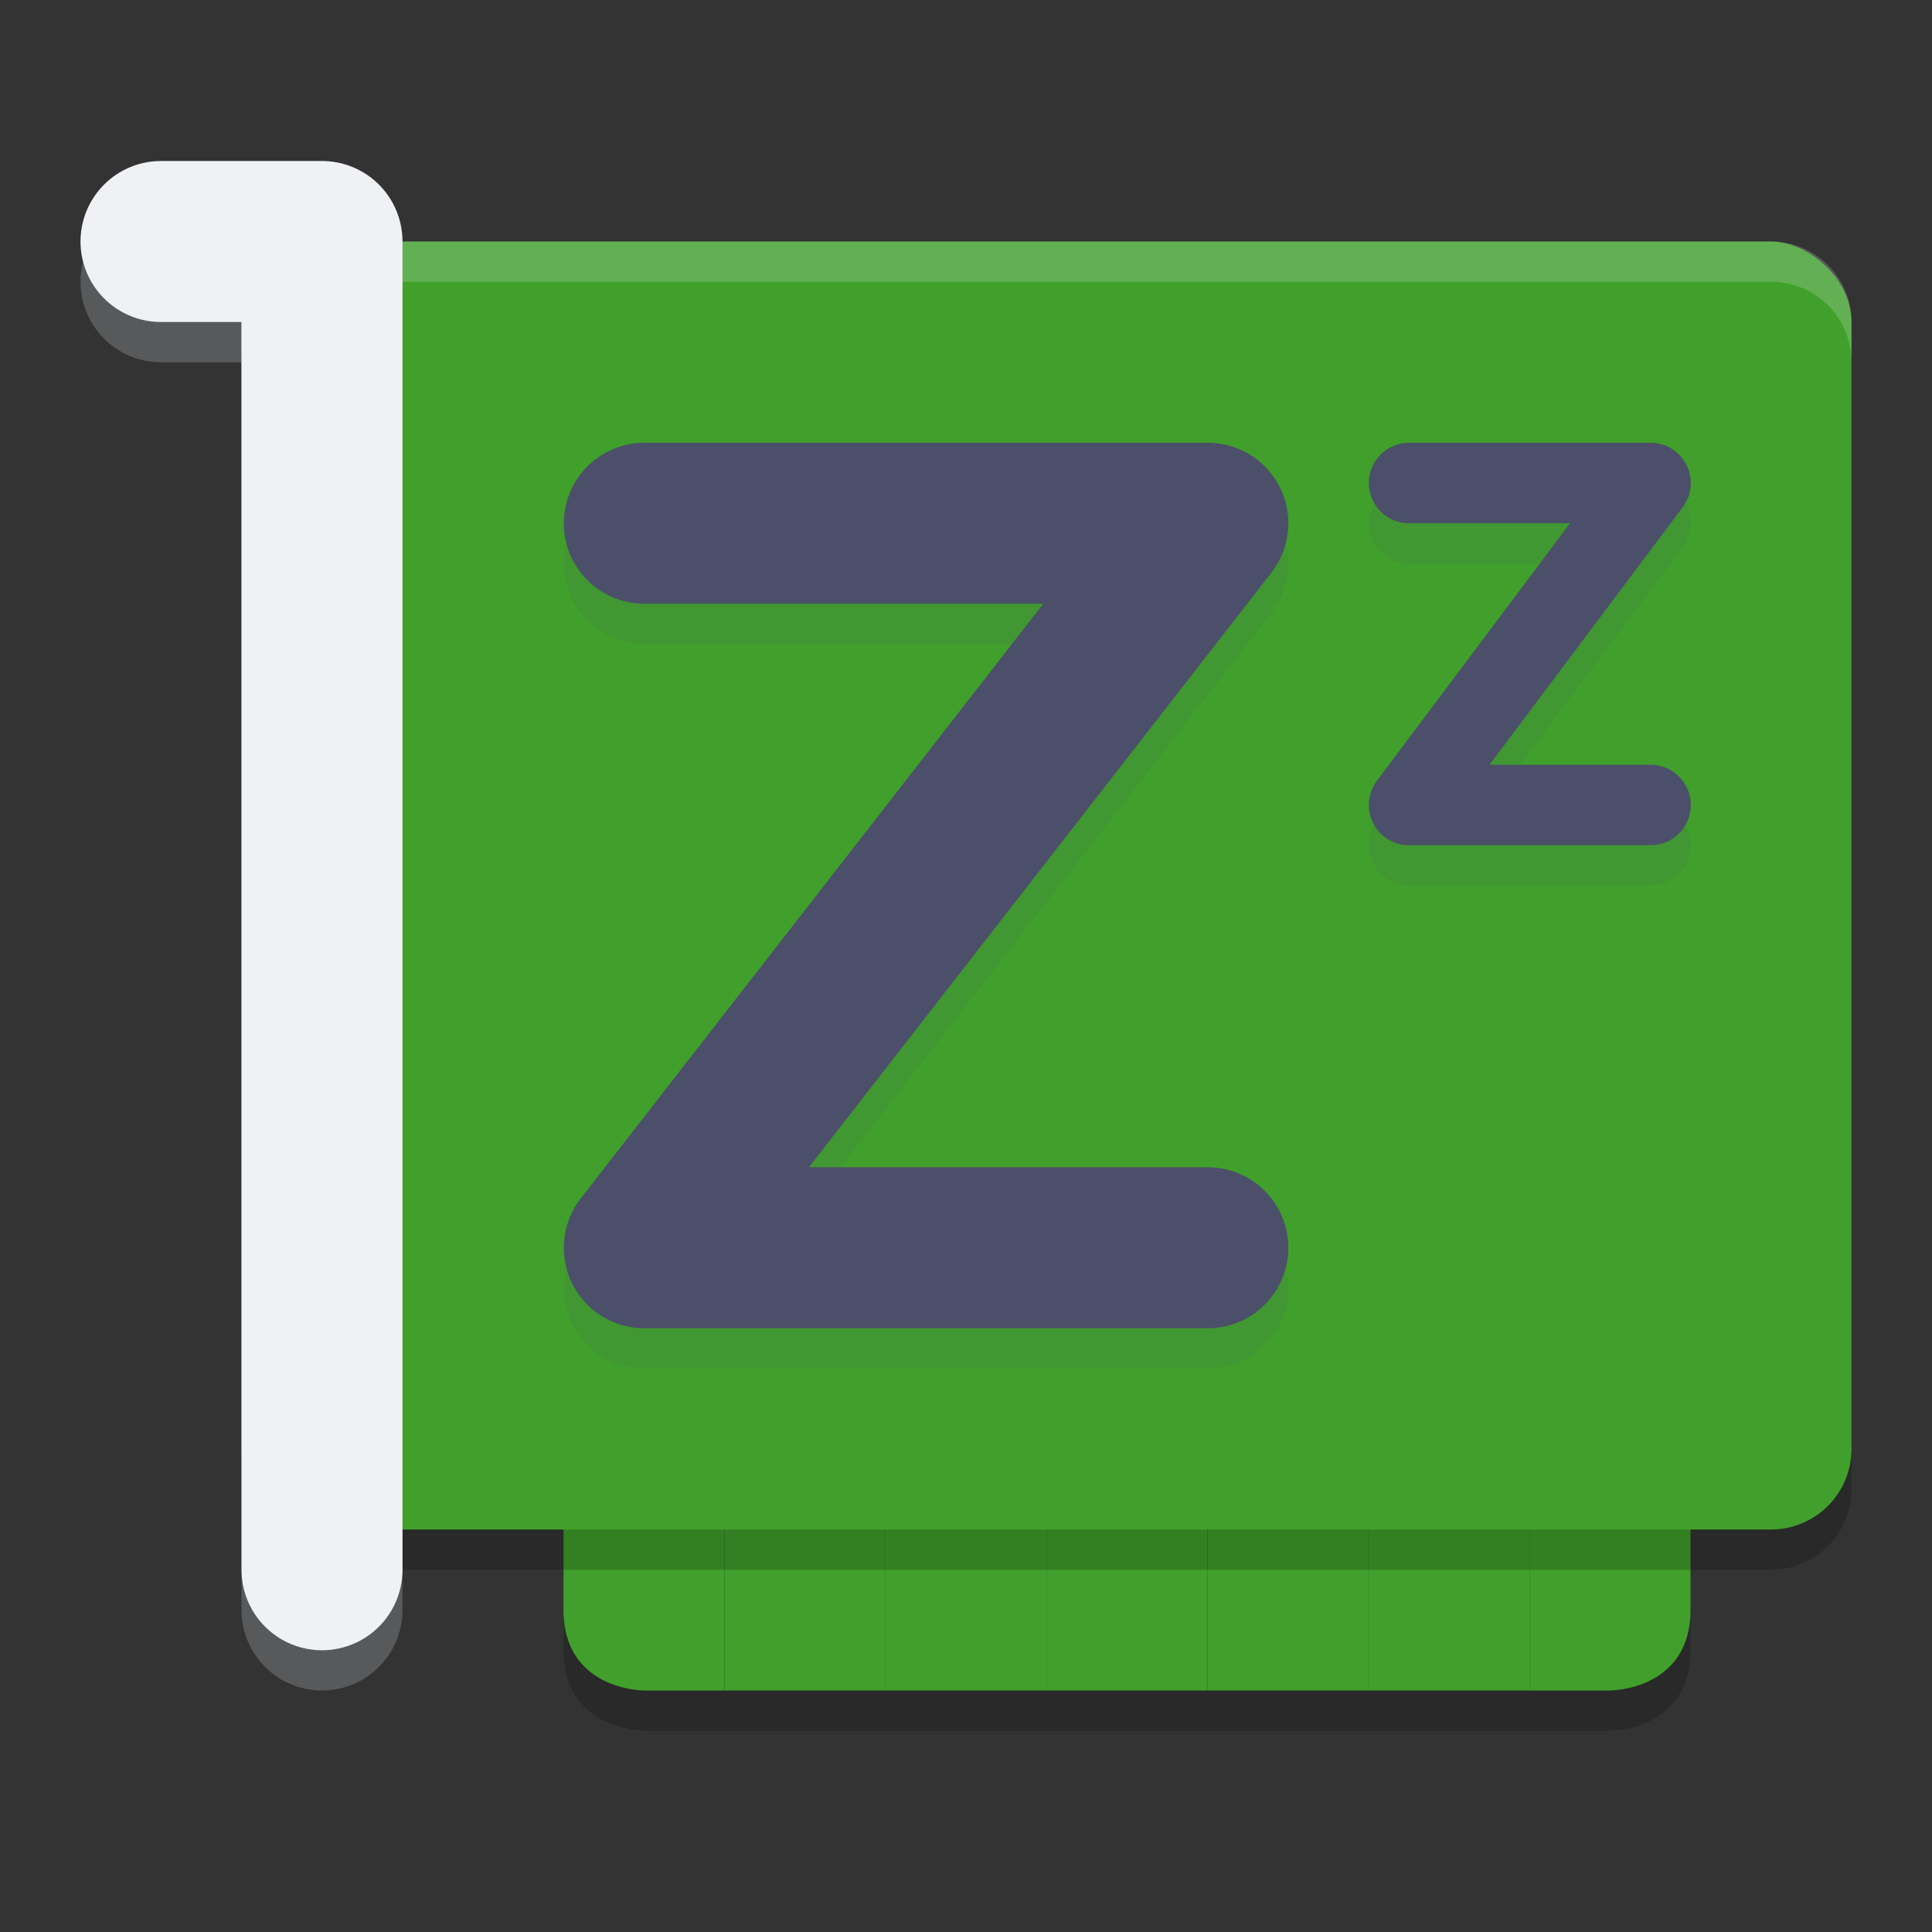 <svg xmlns="http://www.w3.org/2000/svg" width="48" height="48" version="1.1">
 <rect width="100%" height="100%" fill="#333333" stroke="none"/>
 <path style="opacity:0.2" d="m 14,35 v 6 c 0,2 2,2 2,2 h 2 4 4 4 4 4 2 c 0,0 2,0 2,-2 v -6 h -4 -4 -4 -4 -4 -4 z"/>
 <path style="fill:#40a02b" d="m 42,34 h -4 v 8 h 2 c 0,0 2,0 2,-2 z"/>
 <rect style="fill:#40a02b" width="4" height="8" x="26" y="34"/>
 <rect style="fill:#40a02b" width="4" height="8" x="22" y="34"/>
 <rect style="fill:#40a02b" width="4" height="8" x="18" y="34"/>
 <path style="fill:#40a02b" d="m 14,34 h 4 v 8 h -2 c 0,0 -2,0 -2,-2 z"/>
 <rect style="fill:#40a02b" width="4" height="8" x="34" y="34"/>
 <rect style="fill:#40a02b" width="4" height="8" x="30" y="34"/>
 <rect style="opacity:0.2" width="32" height="40" x="-39" y="-46" rx="2" ry="2" transform="matrix(0,-1,-1,0,0,0)"/>
 <rect style="fill:#40a02b" width="32" height="40" x="-38" y="-46" rx="2" ry="2" transform="matrix(0,-1,-1,0,0,0)"/>
 <path style="opacity:0.1;fill:none;stroke:#4c4f69;stroke-width:4;stroke-linecap:round;stroke-linejoin:round" d="m 16.008,14 h 14 l -14,18 h 14"/>
 <path style="fill:none;stroke:#4c4f69;stroke-width:4;stroke-linecap:round;stroke-linejoin:round" d="m 16.008,13 h 14 l -14,18 h 14"/>
 <path style="opacity:0.1;fill:none;stroke:#4c4f69;stroke-width:2;stroke-linecap:round;stroke-linejoin:round" d="m 35.008,13 h 6 l -6,8 h 6"/>
 <path style="fill:none;stroke:#4c4f69;stroke-width:2;stroke-linecap:round;stroke-linejoin:round" d="m 35.008,12 h 6 l -6,8 h 6"/>
 <path style="opacity:0.2;fill:#eff1f5" d="m 8,6 c -1.108,0 -2,0.892 -2,2 v 1 c 0,-1.108 0.892,-2 2,-2 h 36 c 1.108,0 2,0.892 2,2 V 8 c 0,-1.108 -0.892,-2 -2,-2 z"/>
 <path style="opacity:0.2;fill:none;stroke:#eff1f5;stroke-width:4;stroke-linecap:round;stroke-linejoin:round" d="m 4,7 h 4 v 33 0 0"/>
 <path style="fill:none;stroke:#eff1f5;stroke-width:4;stroke-linecap:round;stroke-linejoin:round" d="m 4,6 h 4 v 33 0 0"/>
</svg>
